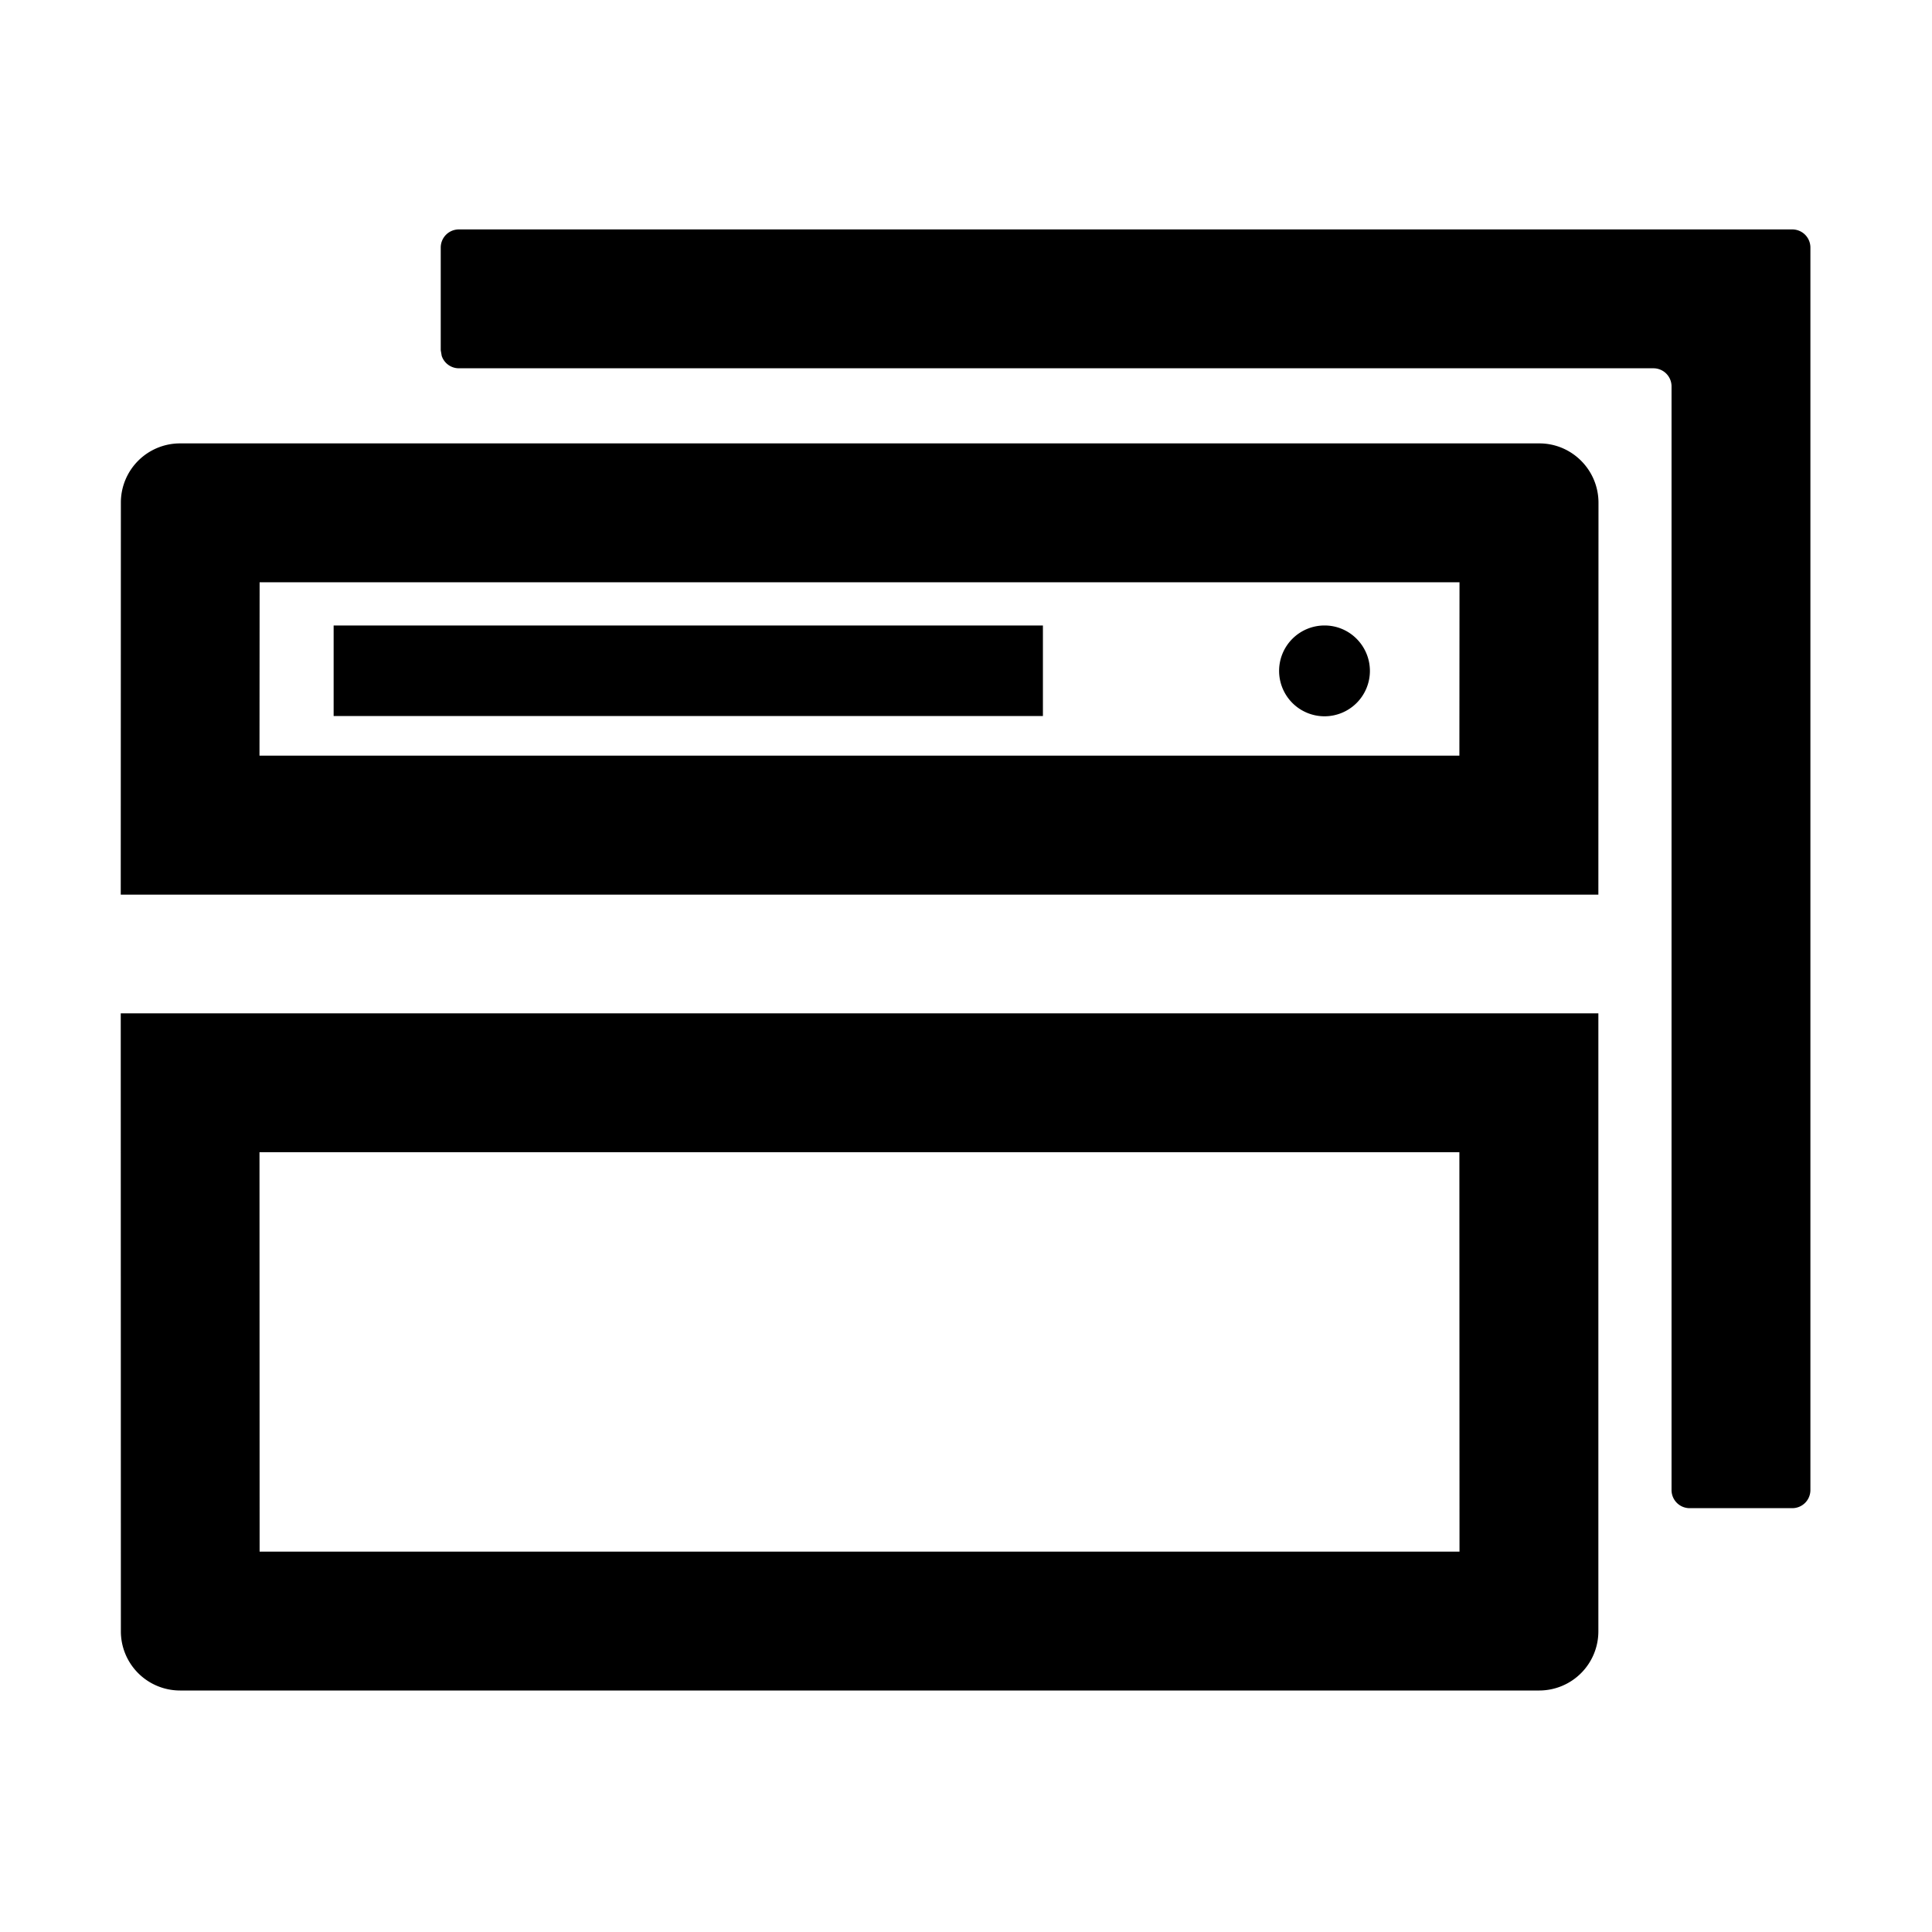 <?xml version="1.0" standalone="no"?><!DOCTYPE svg PUBLIC "-//W3C//DTD SVG 1.1//EN" "http://www.w3.org/Graphics/SVG/1.1/DTD/svg11.dtd"><svg class="icon" width="200px" height="200.00px" viewBox="0 0 1024 1024" version="1.1" xmlns="http://www.w3.org/2000/svg"><path fill="#000000" d="M847.168 537.088v327.424a31.36 31.36 0 0 1-31.296 31.488H95.36a31.36 31.36 0 0 1-31.296-31.488L64 537.088h783.168z m-73.664 73.6H137.536l0.064 211.712h635.968l-0.064-211.712zM949.952 121.6a9.6 9.6 0 0 1 9.6 9.6v658.56a9.6 9.6 0 0 1-9.6 9.6h-54.4a9.6 9.6 0 0 1-9.6-9.6V204.8a9.6 9.6 0 0 0-9.6-9.6H243.2a9.6 9.6 0 0 1-9.088-6.592L233.6 185.6v-54.4a9.6 9.6 0 0 1 9.6-9.6h706.752z m-134.08 113.408c17.28 0 31.36 14.08 31.36 31.488l-0.064 207.68H64l0.064-207.68a31.36 31.36 0 0 1 31.36-31.488h720.448z m-42.304 73.6H137.6l-0.064 91.904h635.968l0.064-91.904z m-71.488 22.912c13.248 0 24 10.816 24 24.128a24.064 24.064 0 1 1-24-24.128z m-149.312 0v48H176.832v-48h375.936z" /></svg>